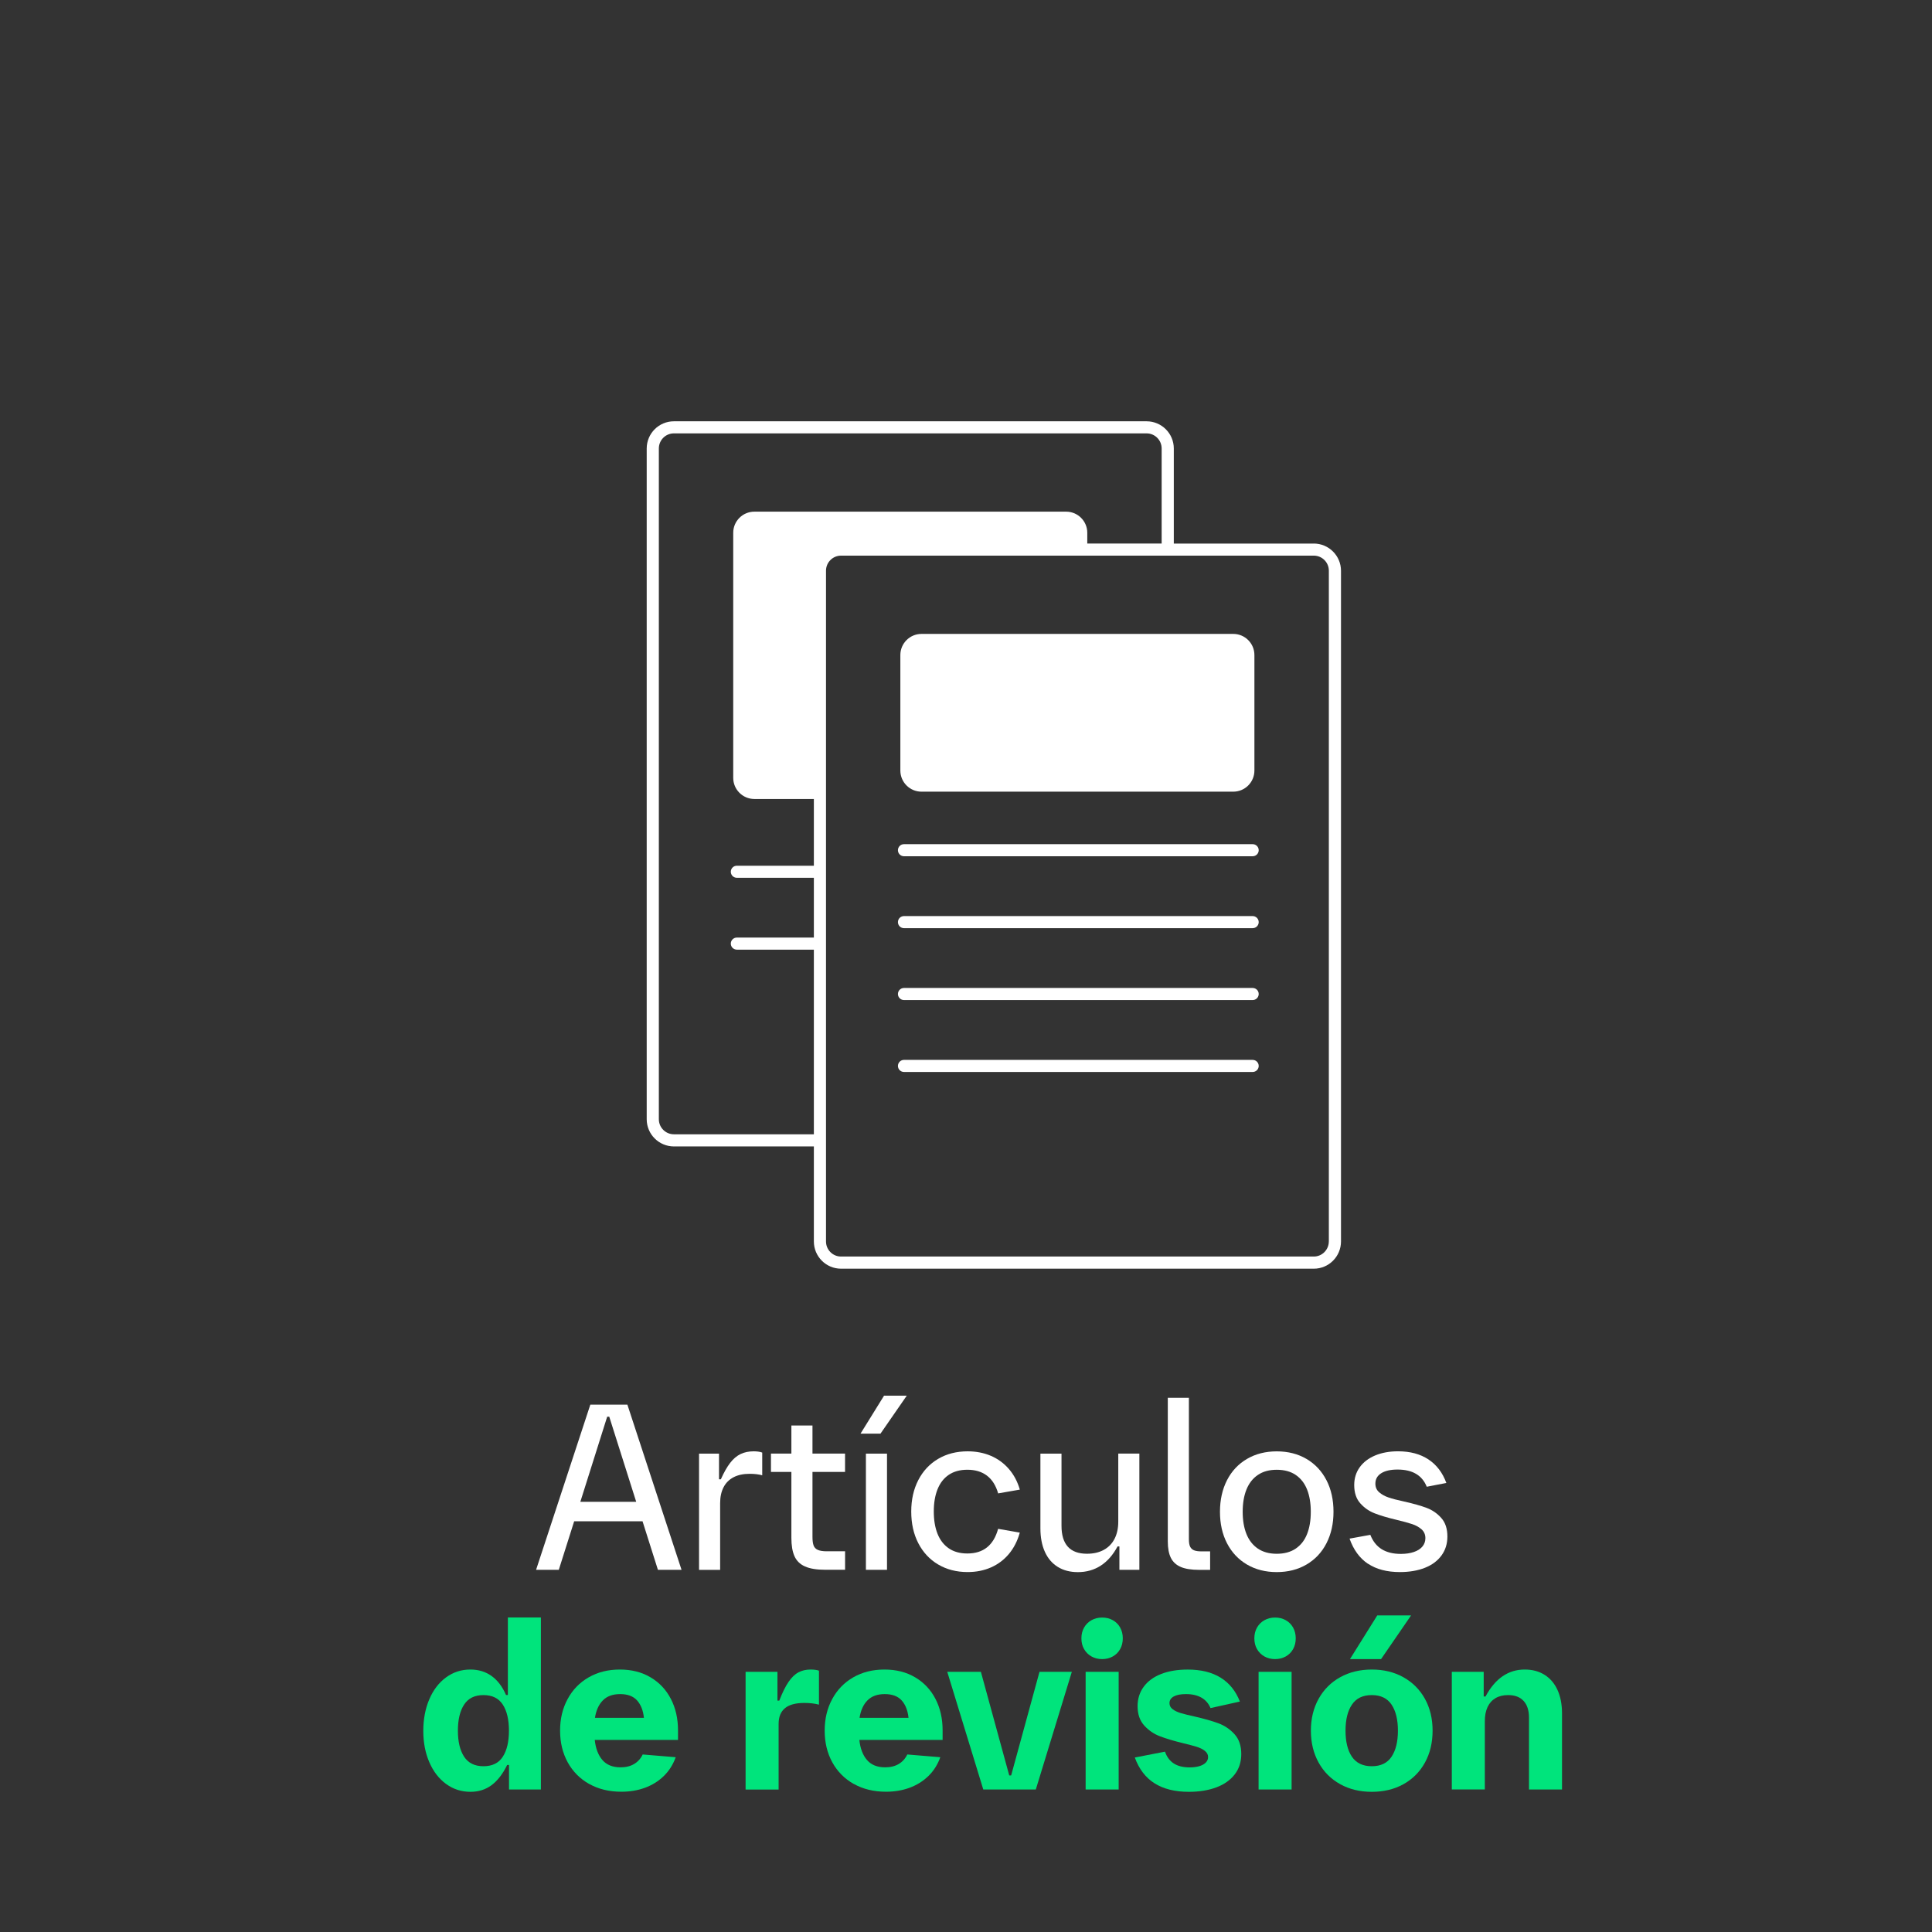 <?xml version="1.0" encoding="UTF-8"?>
<svg id="Capa_2" data-name="Capa 2" xmlns="http://www.w3.org/2000/svg" xmlns:xlink="http://www.w3.org/1999/xlink" viewBox="0 0 598 598">
  <rect x="0" y="0" width="598" height="598" fill="#333333" stroke="none"/>
  <defs>
    <style>
      .cls-1, .cls-2, .cls-3, .cls-4 {
        fill: none;
      }

      .cls-2 {
        clip-path: url(#clippath-1);
      }

      .cls-3 {
        isolation: isolate;
      }

      .cls-5 {
        fill: #00e47c;
      }

      .cls-6 {
        fill: #fff;
      }

      .cls-4 {
        clip-path: url(#clippath);
      }
    </style>
    <clipPath id="clippath">
      <rect class="cls-1" width="598" height="598"/>
    </clipPath>
    <clipPath id="clippath-1">
      <rect class="cls-1" x="157.73" y="111.67" width="299.76" height="299.76"/>
    </clipPath>
  </defs>
  <g id="botones">
    <g id="Grupo_105" data-name="Grupo 105">
      <g class="cls-4">
        <g id="Grupo_104" data-name="Grupo 104">
          <g id="Casos_clínicos_interactivos" data-name="Casos clínicos interactivos" class="cls-3">
            <g class="cls-3">
              <path class="cls-6" d="m182.72,434.77h11.47l16.76,51.12h-7.31l-4.76-15.02h-21.16l-4.76,15.02h-7.03l16.79-51.12Zm14.2,30.07l-8.34-26.34h-.64l-8.31,26.34h17.29Z"/>
              <path class="cls-6" d="m216.37,449.93h6.18v7.95h.57c.95-2.13,1.91-3.82,2.88-5.08.97-1.25,2.04-2.17,3.21-2.73,1.17-.57,2.54-.85,4.1-.85.45,0,.91.03,1.38.09.47.06.89.16,1.24.3v7.03c-.47-.14-1.06-.25-1.77-.34s-1.42-.12-2.13-.12c-1.96,0-3.63.36-4.99,1.07-1.36.71-2.39,1.75-3.09,3.11-.7,1.36-1.05,3-1.05,4.92v20.63h-6.53v-35.96Z"/>
              <path class="cls-6" d="m249.16,484.86c-1.53-.69-2.61-1.75-3.25-3.18-.64-1.43-.96-3.33-.96-5.7v-20.38h-6.32v-5.68h6.32v-8.7h6.53v8.7h10.08v5.68h-10.08v20.13c0,1.11.11,1.98.34,2.61.22.63.66,1.09,1.3,1.38s1.56.44,2.77.44h5.68v5.72h-6.11c-2.67,0-4.77-.34-6.3-1.03Z"/>
              <path class="cls-6" d="m273.63,432h7.03l-8.13,11.75h-6.18l7.28-11.75Zm-5.61,17.93h6.53v35.96h-6.53v-35.96Z"/>
              <path class="cls-6" d="m290.37,484.24c-2.64-1.57-4.69-3.78-6.14-6.6-1.46-2.83-2.18-6.09-2.18-9.78s.73-6.91,2.18-9.73c1.46-2.82,3.5-5.01,6.14-6.57,2.64-1.56,5.69-2.34,9.14-2.34,2.63,0,5.03.47,7.21,1.4,2.18.94,4.03,2.3,5.57,4.08,1.54,1.79,2.66,3.91,3.37,6.37l-6.71,1.17c-.69-2.41-1.83-4.24-3.43-5.47-1.6-1.23-3.63-1.85-6.09-1.85-2.3,0-4.22.53-5.77,1.58-1.55,1.05-2.71,2.55-3.48,4.49-.77,1.94-1.15,4.22-1.15,6.85s.38,4.95,1.15,6.89c.77,1.94,1.93,3.44,3.48,4.51,1.55,1.07,3.47,1.6,5.77,1.6,4.95,0,8.12-2.54,9.51-7.63l6.71,1.17c-.71,2.56-1.83,4.75-3.35,6.58-1.53,1.83-3.38,3.23-5.56,4.19-2.18.96-4.59,1.44-7.24,1.44-3.46,0-6.5-.79-9.14-2.36Z"/>
              <path class="cls-6" d="m352.66,485.89h-6.18v-7.24h-.57c-1.4,2.63-3.13,4.61-5.2,5.95-2.07,1.34-4.43,2.01-7.08,2.01-2.41,0-4.49-.54-6.23-1.62-1.74-1.08-3.07-2.63-3.99-4.67-.92-2.04-1.38-4.46-1.38-7.28v-23.11h6.53v22.33c0,5.77,2.63,8.66,7.88,8.66,2.01,0,3.75-.4,5.2-1.19s2.57-1.93,3.34-3.43,1.15-3.27,1.15-5.33v-21.05h6.53v35.96Z"/>
              <path class="cls-6" d="m365.49,485.01c-1.41-.59-2.43-1.53-3.07-2.8-.64-1.28-.96-2.98-.96-5.11v-44.45h6.53v43.84c0,.95.12,1.69.37,2.22.25.53.65.91,1.21,1.14.56.23,1.33.34,2.33.34h2.66v5.72h-3.41c-2.37,0-4.25-.3-5.66-.89Z"/>
              <path class="cls-6" d="m385.97,484.26c-2.66-1.56-4.72-3.76-6.18-6.58-1.46-2.83-2.18-6.08-2.18-9.75s.73-6.95,2.18-9.78c1.46-2.83,3.51-5.02,6.18-6.58,2.66-1.56,5.73-2.34,9.21-2.34s6.55.78,9.21,2.34c2.66,1.56,4.72,3.76,6.18,6.58s2.18,6.09,2.18,9.78-.73,6.92-2.18,9.75-3.51,5.02-6.18,6.58c-2.66,1.56-5.73,2.34-9.21,2.34s-6.55-.78-9.21-2.34Zm15.09-4.93c1.57-1.07,2.75-2.57,3.51-4.51.77-1.94,1.15-4.24,1.15-6.89s-.38-4.95-1.15-6.89-1.94-3.44-3.51-4.51c-1.57-1.07-3.53-1.6-5.88-1.6s-4.27.53-5.84,1.6c-1.57,1.06-2.75,2.57-3.53,4.51s-1.17,4.24-1.17,6.89.39,4.95,1.17,6.89c.78,1.94,1.96,3.44,3.53,4.51,1.57,1.06,3.52,1.6,5.84,1.6s4.3-.53,5.88-1.6Z"/>
              <path class="cls-6" d="m423.42,484.03c-2.57-1.72-4.47-4.31-5.7-7.79l6.43-1.17c.78,1.99,1.95,3.47,3.51,4.44s3.54,1.46,5.93,1.46c1.54,0,2.88-.2,4.03-.59s2.03-.95,2.65-1.69c.61-.73.92-1.6.92-2.59,0-1.11-.39-2.02-1.17-2.72s-1.75-1.24-2.91-1.63c-1.16-.39-2.78-.83-4.86-1.33-2.77-.66-5.02-1.33-6.76-2.01-1.74-.67-3.23-1.72-4.47-3.12s-1.86-3.28-1.86-5.63c0-2.08.56-3.91,1.69-5.49,1.12-1.57,2.71-2.79,4.76-3.66,2.05-.86,4.42-1.3,7.12-1.3,3.74,0,6.87.84,9.41,2.52,2.53,1.68,4.38,4.11,5.54,7.28l-6.07,1.17c-.71-1.77-1.82-3.11-3.32-3.99-1.5-.89-3.41-1.33-5.73-1.33-2.15,0-3.83.38-5.04,1.14s-1.81,1.83-1.81,3.23c0,1.09.39,1.98,1.17,2.66.78.69,1.76,1.22,2.93,1.62s2.79.81,4.85,1.26c2.84.64,5.14,1.29,6.9,1.95,1.76.66,3.28,1.7,4.54,3.12,1.27,1.42,1.9,3.34,1.9,5.75,0,2.22-.6,4.17-1.81,5.84-1.21,1.67-2.92,2.95-5.13,3.83s-4.8,1.33-7.76,1.33c-4,0-7.28-.86-9.85-2.57Z"/>
              <path class="cls-5" d="m138.06,552.17c-2.21-1.62-3.94-3.86-5.18-6.73-1.24-2.86-1.86-6.09-1.86-9.69s.62-6.88,1.85-9.76c1.23-2.89,2.95-5.15,5.17-6.78s4.73-2.45,7.54-2.45c2.53,0,4.73.67,6.59,2.01,1.86,1.34,3.34,3.3,4.46,5.88h.57v-24h10.22v53.25h-9.87v-7.6h-.57c-1.37,2.79-2.98,4.88-4.83,6.25-1.85,1.37-4.02,2.06-6.53,2.06-2.82,0-5.33-.81-7.54-2.43Zm17.57-8.43c1.27-1.96,1.9-4.65,1.9-8.06s-.63-6.09-1.9-8.06c-1.27-1.96-3.26-2.95-5.98-2.95s-4.72.98-6,2.95c-1.28,1.96-1.92,4.65-1.92,8.06s.64,6.09,1.92,8.06c1.28,1.96,3.28,2.95,6,2.95s4.72-.98,5.98-2.95Z"/>
              <path class="cls-5" d="m182.38,552.19c-2.86-1.61-5.08-3.85-6.66-6.71-1.57-2.86-2.36-6.13-2.36-9.8s.77-6.9,2.33-9.78c1.55-2.88,3.73-5.12,6.53-6.73,2.8-1.61,6.02-2.41,9.64-2.41s6.76.8,9.48,2.4c2.72,1.6,4.82,3.82,6.3,6.67,1.48,2.85,2.22,6.1,2.22,9.74v2.98h-25.77c.28,2.65,1.08,4.73,2.38,6.23,1.3,1.5,3.17,2.25,5.61,2.25,1.63,0,3.03-.34,4.19-1.03s2.05-1.67,2.66-2.95l10.22.85c-.83,2.3-2.06,4.24-3.71,5.84s-3.59,2.8-5.82,3.62-4.67,1.22-7.3,1.22c-3.76,0-7.08-.8-9.94-2.41Zm16.93-20.48c-.24-2.29-.95-4.09-2.13-5.4-1.18-1.3-2.92-1.95-5.22-1.95s-4.08.65-5.36,1.95c-1.28,1.3-2.09,3.1-2.45,5.4h15.16Z"/>
              <path class="cls-5" d="m230.77,517.47h9.87v8.91h.57c.95-2.46,1.9-4.39,2.86-5.79.96-1.4,1.98-2.38,3.07-2.96,1.09-.58,2.34-.87,3.76-.87.5,0,.98.03,1.44.09.46.06.85.15,1.15.27v10.51c-1.35-.36-2.86-.53-4.54-.53-2.67,0-4.67.54-5.98,1.62-1.31,1.08-1.97,2.69-1.97,4.85v20.34h-10.22v-36.42Z"/>
              <path class="cls-5" d="m264.28,552.19c-2.86-1.61-5.08-3.85-6.66-6.71-1.57-2.86-2.36-6.13-2.36-9.8s.77-6.9,2.33-9.78c1.55-2.88,3.73-5.12,6.53-6.73,2.8-1.61,6.02-2.41,9.64-2.41s6.76.8,9.48,2.4c2.72,1.6,4.82,3.82,6.3,6.67,1.48,2.85,2.22,6.1,2.22,9.74v2.98h-25.77c.28,2.65,1.08,4.73,2.38,6.23,1.3,1.5,3.17,2.25,5.61,2.25,1.63,0,3.03-.34,4.19-1.03,1.16-.69,2.05-1.67,2.66-2.95l10.22.85c-.83,2.3-2.06,4.24-3.71,5.84-1.65,1.6-3.59,2.8-5.82,3.62s-4.67,1.22-7.29,1.22c-3.76,0-7.08-.8-9.94-2.41Zm16.93-20.48c-.24-2.29-.95-4.09-2.13-5.4-1.18-1.3-2.92-1.95-5.22-1.95s-4.08.65-5.36,1.95c-1.28,1.3-2.09,3.1-2.45,5.4h15.16Z"/>
              <path class="cls-5" d="m293.21,517.47h10.4l8.77,32.06h.6l8.77-32.06h10.01l-11.15,36.42h-16.26l-11.15-36.42Z"/>
              <path class="cls-5" d="m337.84,512.71c-.97-.54-1.73-1.3-2.29-2.27-.56-.97-.83-2.08-.83-3.34s.28-2.37.83-3.34c.56-.97,1.32-1.73,2.29-2.27.97-.54,2.07-.82,3.3-.82s2.33.27,3.3.82c.97.54,1.73,1.3,2.27,2.27.54.97.82,2.08.82,3.34s-.27,2.37-.82,3.34c-.54.97-1.3,1.73-2.27,2.27-.97.54-2.07.82-3.3.82s-2.33-.27-3.3-.82Zm-1.81,4.76h10.22v36.42h-10.22v-36.42Z"/>
              <path class="cls-5" d="m357.36,551.98c-2.77-1.75-4.8-4.41-6.11-7.99l9.34-1.81c.57,1.63,1.48,2.85,2.73,3.66,1.25.8,2.88,1.21,4.86,1.21,1.14,0,2.14-.12,3-.37.86-.25,1.54-.62,2.02-1.1s.73-1.06.73-1.72c0-.76-.33-1.4-.99-1.92-.66-.52-1.5-.94-2.52-1.26s-2.43-.69-4.22-1.12c-2.91-.71-5.31-1.43-7.19-2.15-1.88-.72-3.5-1.83-4.86-3.34-1.36-1.5-2.04-3.5-2.04-5.98,0-2.27.63-4.27,1.88-5.98,1.25-1.72,3.05-3.04,5.38-3.96,2.33-.92,5.08-1.38,8.25-1.38,4.09,0,7.49.83,10.19,2.5,2.7,1.67,4.69,4.14,5.96,7.4l-9.09,2.02c-.59-1.42-1.53-2.5-2.8-3.23-1.28-.73-2.88-1.1-4.79-1.1-1.63,0-2.89.24-3.78.73-.89.49-1.33,1.18-1.33,2.08,0,.76.33,1.38.99,1.88s1.5.89,2.5,1.19c1.01.3,2.42.65,4.24,1.05,2.98.69,5.44,1.38,7.37,2.09,1.93.71,3.6,1.83,5.01,3.37,1.41,1.54,2.11,3.6,2.11,6.18,0,2.44-.68,4.54-2.04,6.3-1.36,1.76-3.26,3.1-5.7,4.01-2.44.91-5.27,1.37-8.48,1.37-4.31,0-7.85-.88-10.61-2.63Z"/>
              <path class="cls-5" d="m391.37,512.71c-.97-.54-1.73-1.3-2.29-2.27-.56-.97-.83-2.08-.83-3.34s.28-2.37.83-3.34c.56-.97,1.32-1.73,2.29-2.27.97-.54,2.07-.82,3.3-.82s2.33.27,3.3.82c.97.54,1.73,1.3,2.27,2.27.54.97.82,2.08.82,3.34s-.27,2.37-.82,3.34c-.54.97-1.3,1.73-2.27,2.27-.97.54-2.07.82-3.3.82s-2.33-.27-3.3-.82Zm-1.81,4.76h10.22v36.42h-10.22v-36.42Z"/>
              <path class="cls-5" d="m414.82,552.24c-2.85-1.57-5.08-3.8-6.67-6.67-1.6-2.88-2.4-6.17-2.4-9.89s.8-7,2.4-9.87,3.82-5.09,6.67-6.67c2.85-1.58,6.11-2.38,9.78-2.38s6.93.79,9.78,2.38c2.85,1.59,5.07,3.81,6.66,6.67,1.58,2.86,2.38,6.15,2.38,9.87s-.79,7.04-2.38,9.91c-1.59,2.86-3.8,5.08-6.64,6.66s-6.11,2.36-9.8,2.36-6.93-.79-9.78-2.36Zm15.9-8.5c1.31-1.96,1.97-4.65,1.97-8.06s-.66-6.09-1.97-8.06c-1.31-1.96-3.35-2.95-6.12-2.95s-4.82.98-6.14,2.95c-1.33,1.96-1.99,4.65-1.99,8.06s.66,6.12,1.99,8.08c1.33,1.95,3.37,2.93,6.14,2.93s4.81-.98,6.12-2.95Zm-4.42-43.74h10.47l-9.3,13.53h-9.62l8.45-13.53Z"/>
              <path class="cls-5" d="m449.37,517.47h9.87v7.63h.57c2.98-5.56,7.03-8.34,12.14-8.34,2.34,0,4.38.54,6.12,1.63,1.74,1.09,3.08,2.65,4.01,4.69.93,2.04,1.4,4.45,1.4,7.24v23.57h-10.22v-22.26c0-2.22-.56-3.94-1.67-5.15s-2.71-1.81-4.79-1.81c-1.52,0-2.81.31-3.89.94-1.08.63-1.9,1.54-2.47,2.75-.57,1.21-.85,2.67-.85,4.4v21.12h-10.22v-36.42Z"/>
            </g>
          </g>
          <g class="cls-2">
            <path id="Trazado_4740" data-name="Trazado 4740" class="cls-6" d="m406.64,168.25h-43.32v-29.43c0-4.65-3.77-8.41-8.42-8.42h-146.31c-4.65,0-8.41,3.77-8.42,8.42v207.62c.01,4.64,3.78,8.4,8.42,8.41h43.32v29.41c0,4.65,3.77,8.43,8.42,8.43h146.32c4.65,0,8.41-3.77,8.42-8.42v-207.62c-.01-4.64-3.78-8.4-8.42-8.41m-198.06,182.85c-2.57,0-4.66-2.09-4.66-4.66v-207.62c0-2.58,2.08-4.67,4.66-4.67,0,0,0,0,0,0h146.31c2.57,0,4.65,2.09,4.66,4.66v29.44h-23.02v-3.33c0-3.61-2.93-6.54-6.54-6.54h-96.51c-3.61,0-6.54,2.93-6.54,6.54v75.85c0,3.61,2.93,6.54,6.54,6.55h18.42v20.65h-23.84c-1.03,0-1.87.84-1.87,1.87s.84,1.87,1.87,1.87h23.84v18.5h-23.84c-1.03,0-1.87.84-1.87,1.87s.84,1.87,1.87,1.87h23.84v57.16h-43.32Zm202.71,33.17c0,2.57-2.08,4.67-4.65,4.67h-146.32c-2.57,0-4.66-2.09-4.66-4.66v-207.63c0-2.57,2.09-4.66,4.66-4.66h146.32c2.57,0,4.66,2.09,4.66,4.66v207.62Z"/>
            <path id="Trazado_4741" data-name="Trazado 4741" class="cls-6" d="m381.73,245.04h-96.51c-3.61,0-6.54-2.93-6.54-6.54v-35.75c0-3.61,2.93-6.54,6.54-6.54h96.51c3.61,0,6.54,2.93,6.54,6.54v35.75c0,3.61-2.93,6.54-6.54,6.54"/>
            <path id="Trazado_4742" data-name="Trazado 4742" class="cls-6" d="m387.73,265.03h-107.93c-1.03,0-1.87-.84-1.87-1.87s.84-1.87,1.87-1.87h107.93c1.03,0,1.87.84,1.87,1.87s-.84,1.87-1.87,1.87"/>
            <path id="Trazado_4743" data-name="Trazado 4743" class="cls-6" d="m387.73,287.29h-107.93c-1.03,0-1.87-.84-1.87-1.87s.84-1.87,1.87-1.87h107.93c1.03,0,1.87.84,1.87,1.87s-.84,1.87-1.87,1.87"/>
            <path id="Trazado_4744" data-name="Trazado 4744" class="cls-6" d="m387.73,309.54h-107.93c-1.03,0-1.87-.84-1.87-1.87s.84-1.87,1.87-1.87h107.93c1.03,0,1.87.84,1.87,1.87s-.84,1.87-1.87,1.87"/>
            <path id="Trazado_4745" data-name="Trazado 4745" class="cls-6" d="m387.73,331.8h-107.93c-1.03,0-1.87-.84-1.87-1.87s.84-1.87,1.87-1.87h107.93c1.03,0,1.87.84,1.87,1.87s-.84,1.87-1.87,1.87"/>
          </g>
        </g>
      </g>
    </g>
  </g>
</svg>